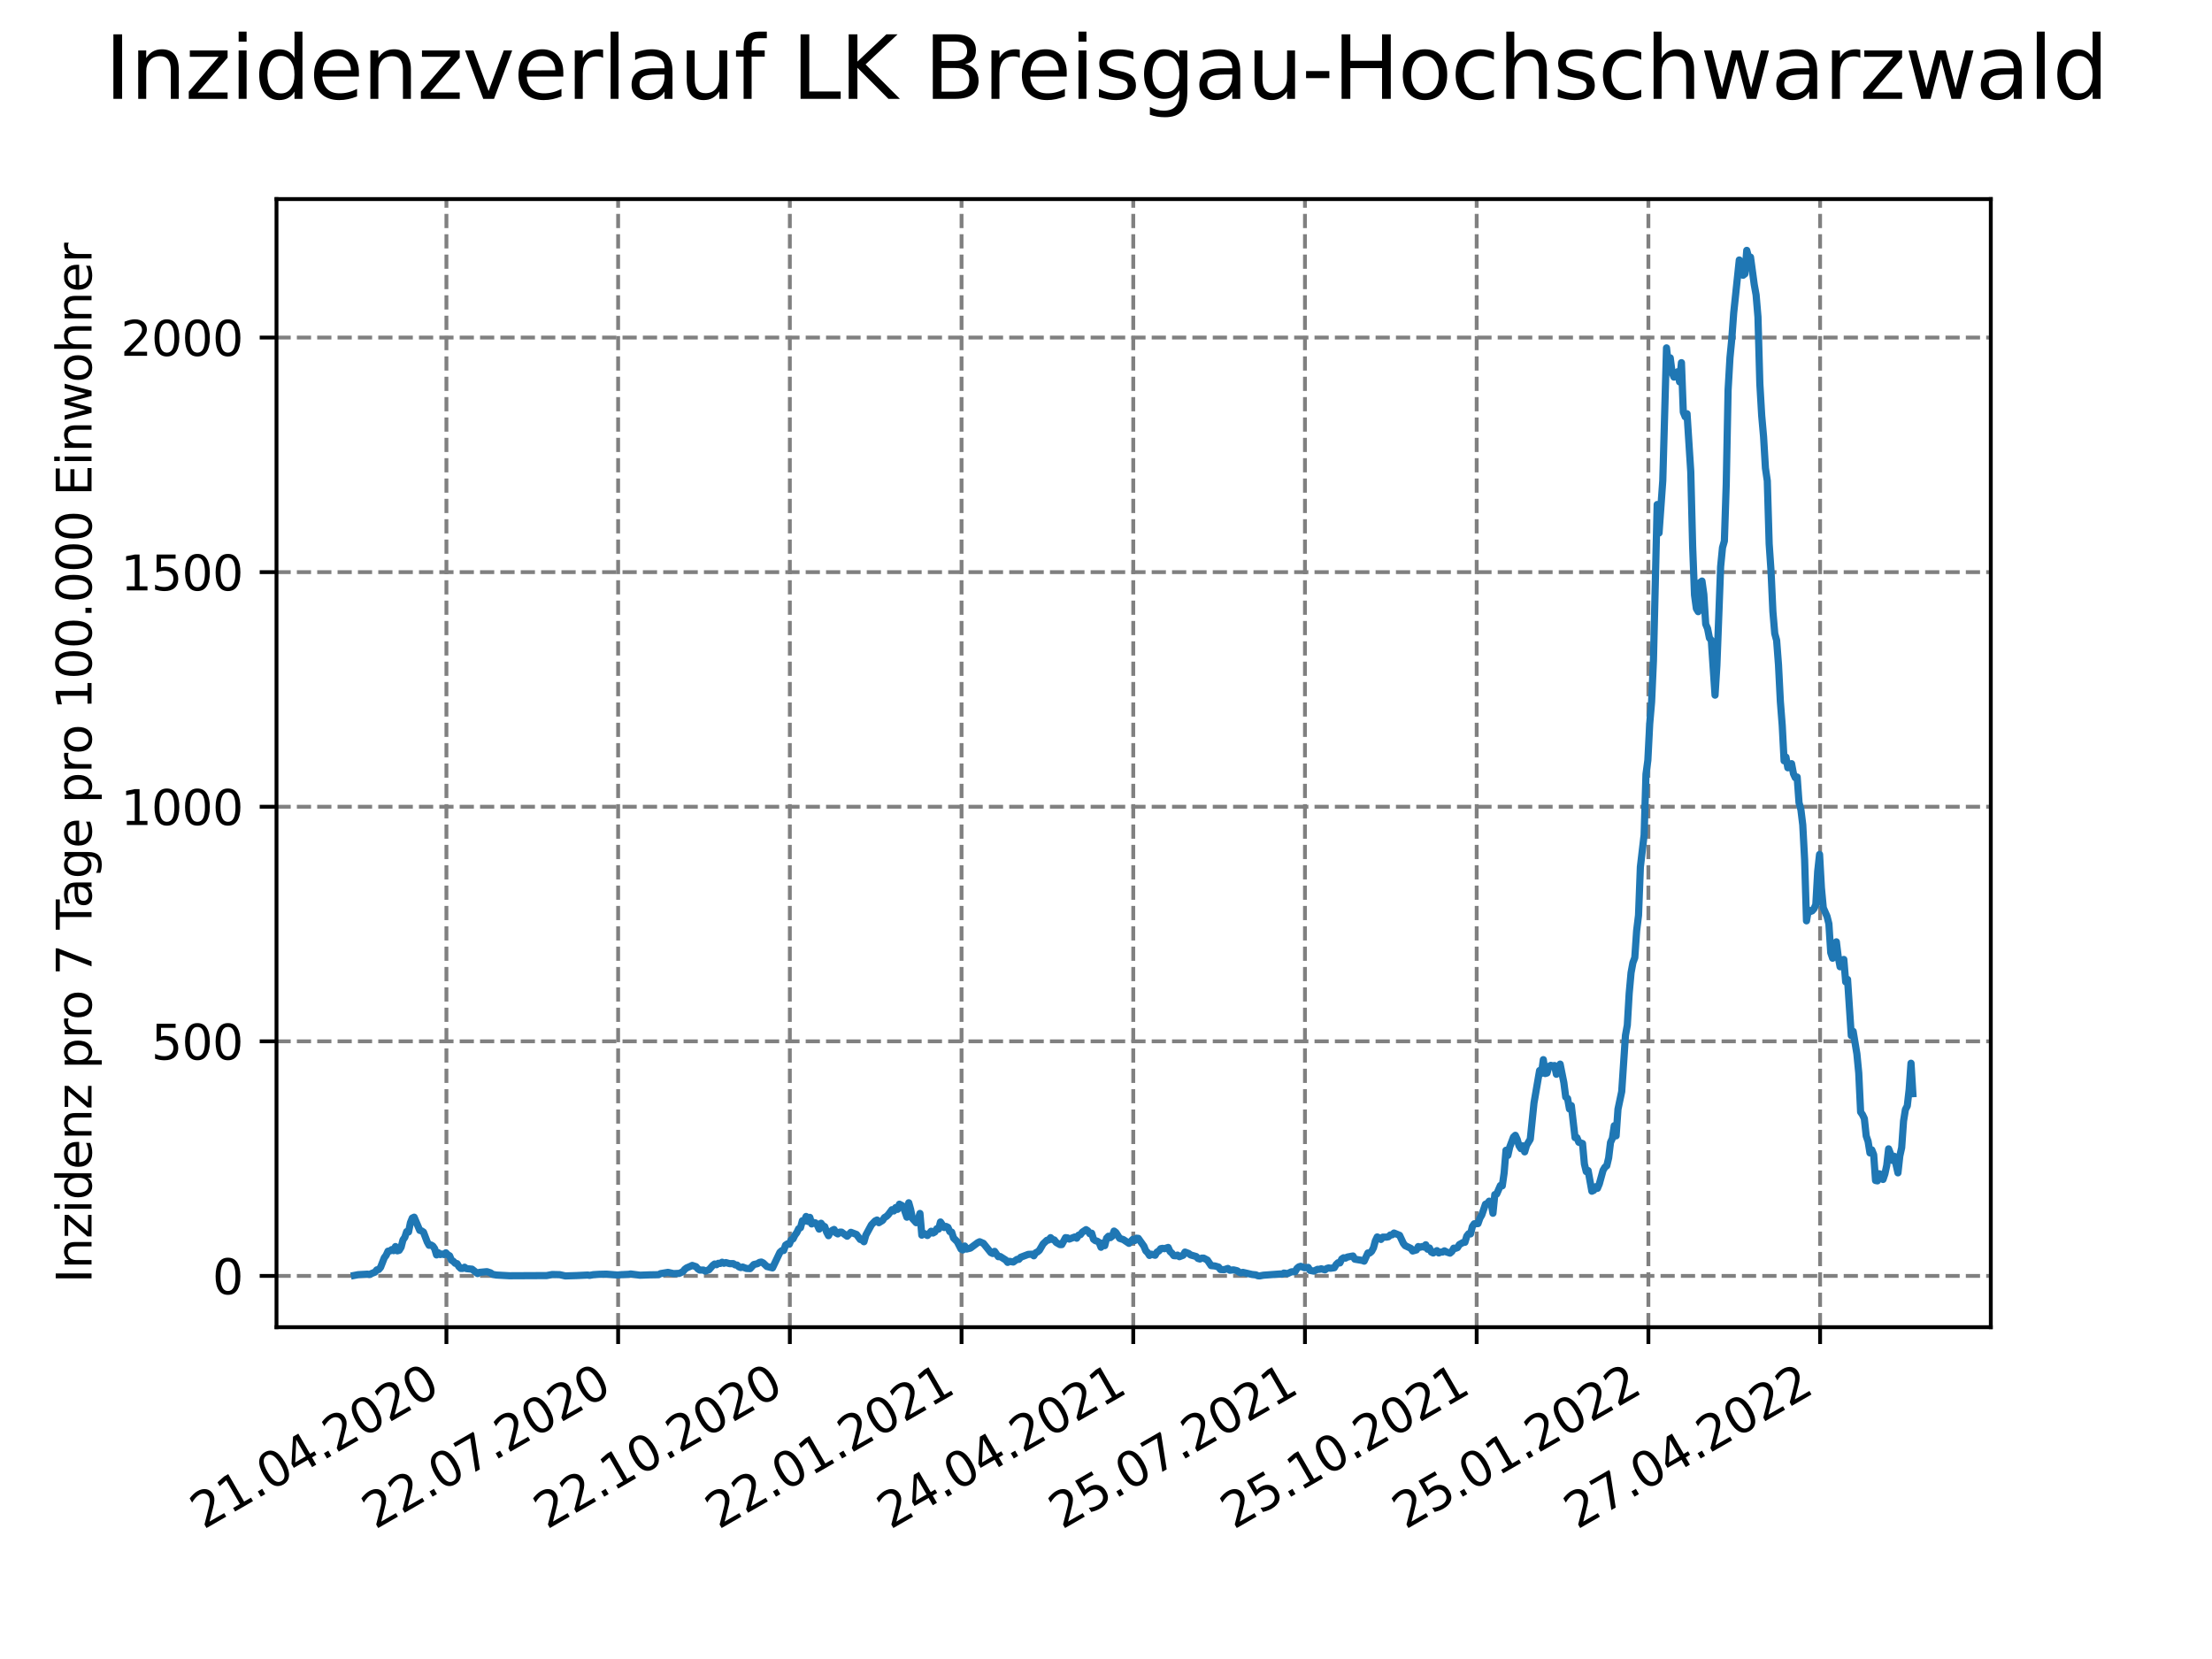 <?xml version="1.0" encoding="utf-8" standalone="no"?>
<!DOCTYPE svg PUBLIC "-//W3C//DTD SVG 1.1//EN"
  "http://www.w3.org/Graphics/SVG/1.1/DTD/svg11.dtd">
<svg xmlns:xlink="http://www.w3.org/1999/xlink" width="460.8pt" height="345.6pt" viewBox="0 0 460.8 345.6" xmlns="http://www.w3.org/2000/svg" version="1.1">
 <defs>
  <style type="text/css">*{stroke-linejoin: round; stroke-linecap: butt}</style>
 </defs>
 <g id="figure_1">
  <g id="patch_1">
   <path d="M 0 345.6 
L 460.8 345.6 
L 460.8 0 
L 0 0 
z
" style="fill: #ffffff"/>
  </g>
  <g id="axes_1">
   <g id="patch_2">
    <path d="M 57.6 276.48 
L 414.72 276.48 
L 414.72 41.472 
L 57.6 41.472 
z
" style="fill: #ffffff"/>
   </g>
   <g id="matplotlib.axis_1">
    <g id="xtick_1">
     <g id="line2d_1">
      <path d="M 92.998 276.48 
L 92.998 41.472 
" clip-path="url(#p665d1bb619)" style="fill: none; stroke-dasharray: 2.96,1.28; stroke-dashoffset: 0; stroke: #808080; stroke-width: 0.8"/>
     </g>
     <g id="line2d_2">
      <defs>
       <path id="m570acc745f" d="M 0 0 
L 0 3.5 
" style="stroke: #000000; stroke-width: 0.8"/>
      </defs>
      <g>
       <use xlink:href="#m570acc745f" x="92.998" y="276.48" style="stroke: #000000; stroke-width: 0.8"/>
      </g>
     </g>
     <g id="text_1">
      <!-- 21.04.2020 -->
      <g transform="translate(42.373 318.689)rotate(-30)scale(0.1 -0.1)">
       <defs>
        <path id="DejaVuSans-32" d="M 1228 531 
L 3431 531 
L 3431 0 
L 469 0 
L 469 531 
Q 828 903 1448 1529 
Q 2069 2156 2228 2338 
Q 2531 2678 2651 2914 
Q 2772 3150 2772 3378 
Q 2772 3750 2511 3984 
Q 2250 4219 1831 4219 
Q 1534 4219 1204 4116 
Q 875 4013 500 3803 
L 500 4441 
Q 881 4594 1212 4672 
Q 1544 4750 1819 4750 
Q 2544 4750 2975 4387 
Q 3406 4025 3406 3419 
Q 3406 3131 3298 2873 
Q 3191 2616 2906 2266 
Q 2828 2175 2409 1742 
Q 1991 1309 1228 531 
z
" transform="scale(0.016)"/>
        <path id="DejaVuSans-31" d="M 794 531 
L 1825 531 
L 1825 4091 
L 703 3866 
L 703 4441 
L 1819 4666 
L 2450 4666 
L 2450 531 
L 3481 531 
L 3481 0 
L 794 0 
L 794 531 
z
" transform="scale(0.016)"/>
        <path id="DejaVuSans-2e" d="M 684 794 
L 1344 794 
L 1344 0 
L 684 0 
L 684 794 
z
" transform="scale(0.016)"/>
        <path id="DejaVuSans-30" d="M 2034 4250 
Q 1547 4250 1301 3770 
Q 1056 3291 1056 2328 
Q 1056 1369 1301 889 
Q 1547 409 2034 409 
Q 2525 409 2770 889 
Q 3016 1369 3016 2328 
Q 3016 3291 2770 3770 
Q 2525 4250 2034 4250 
z
M 2034 4750 
Q 2819 4750 3233 4129 
Q 3647 3509 3647 2328 
Q 3647 1150 3233 529 
Q 2819 -91 2034 -91 
Q 1250 -91 836 529 
Q 422 1150 422 2328 
Q 422 3509 836 4129 
Q 1250 4750 2034 4750 
z
" transform="scale(0.016)"/>
        <path id="DejaVuSans-34" d="M 2419 4116 
L 825 1625 
L 2419 1625 
L 2419 4116 
z
M 2253 4666 
L 3047 4666 
L 3047 1625 
L 3713 1625 
L 3713 1100 
L 3047 1100 
L 3047 0 
L 2419 0 
L 2419 1100 
L 313 1100 
L 313 1709 
L 2253 4666 
z
" transform="scale(0.016)"/>
       </defs>
       <use xlink:href="#DejaVuSans-32"/>
       <use xlink:href="#DejaVuSans-31" x="63.623"/>
       <use xlink:href="#DejaVuSans-2e" x="127.246"/>
       <use xlink:href="#DejaVuSans-30" x="159.033"/>
       <use xlink:href="#DejaVuSans-34" x="222.656"/>
       <use xlink:href="#DejaVuSans-2e" x="286.279"/>
       <use xlink:href="#DejaVuSans-32" x="318.066"/>
       <use xlink:href="#DejaVuSans-30" x="381.689"/>
       <use xlink:href="#DejaVuSans-32" x="445.312"/>
       <use xlink:href="#DejaVuSans-30" x="508.936"/>
      </g>
     </g>
    </g>
    <g id="xtick_2">
     <g id="line2d_3">
      <path d="M 128.768 276.48 
L 128.768 41.472 
" clip-path="url(#p665d1bb619)" style="fill: none; stroke-dasharray: 2.96,1.28; stroke-dashoffset: 0; stroke: #808080; stroke-width: 0.8"/>
     </g>
     <g id="line2d_4">
      <g>
       <use xlink:href="#m570acc745f" x="128.768" y="276.48" style="stroke: #000000; stroke-width: 0.8"/>
      </g>
     </g>
     <g id="text_2">
      <!-- 22.07.2020 -->
      <g transform="translate(78.143 318.689)rotate(-30)scale(0.1 -0.1)">
       <defs>
        <path id="DejaVuSans-37" d="M 525 4666 
L 3525 4666 
L 3525 4397 
L 1831 0 
L 1172 0 
L 2766 4134 
L 525 4134 
L 525 4666 
z
" transform="scale(0.016)"/>
       </defs>
       <use xlink:href="#DejaVuSans-32"/>
       <use xlink:href="#DejaVuSans-32" x="63.623"/>
       <use xlink:href="#DejaVuSans-2e" x="127.246"/>
       <use xlink:href="#DejaVuSans-30" x="159.033"/>
       <use xlink:href="#DejaVuSans-37" x="222.656"/>
       <use xlink:href="#DejaVuSans-2e" x="286.279"/>
       <use xlink:href="#DejaVuSans-32" x="318.066"/>
       <use xlink:href="#DejaVuSans-30" x="381.689"/>
       <use xlink:href="#DejaVuSans-32" x="445.312"/>
       <use xlink:href="#DejaVuSans-30" x="508.936"/>
      </g>
     </g>
    </g>
    <g id="xtick_3">
     <g id="line2d_5">
      <path d="M 164.538 276.48 
L 164.538 41.472 
" clip-path="url(#p665d1bb619)" style="fill: none; stroke-dasharray: 2.96,1.28; stroke-dashoffset: 0; stroke: #808080; stroke-width: 0.8"/>
     </g>
     <g id="line2d_6">
      <g>
       <use xlink:href="#m570acc745f" x="164.538" y="276.48" style="stroke: #000000; stroke-width: 0.8"/>
      </g>
     </g>
     <g id="text_3">
      <!-- 22.10.2020 -->
      <g transform="translate(113.913 318.689)rotate(-30)scale(0.1 -0.1)">
       <use xlink:href="#DejaVuSans-32"/>
       <use xlink:href="#DejaVuSans-32" x="63.623"/>
       <use xlink:href="#DejaVuSans-2e" x="127.246"/>
       <use xlink:href="#DejaVuSans-31" x="159.033"/>
       <use xlink:href="#DejaVuSans-30" x="222.656"/>
       <use xlink:href="#DejaVuSans-2e" x="286.279"/>
       <use xlink:href="#DejaVuSans-32" x="318.066"/>
       <use xlink:href="#DejaVuSans-30" x="381.689"/>
       <use xlink:href="#DejaVuSans-32" x="445.312"/>
       <use xlink:href="#DejaVuSans-30" x="508.936"/>
      </g>
     </g>
    </g>
    <g id="xtick_4">
     <g id="line2d_7">
      <path d="M 200.309 276.48 
L 200.309 41.472 
" clip-path="url(#p665d1bb619)" style="fill: none; stroke-dasharray: 2.96,1.28; stroke-dashoffset: 0; stroke: #808080; stroke-width: 0.8"/>
     </g>
     <g id="line2d_8">
      <g>
       <use xlink:href="#m570acc745f" x="200.309" y="276.48" style="stroke: #000000; stroke-width: 0.8"/>
      </g>
     </g>
     <g id="text_4">
      <!-- 22.01.2021 -->
      <g transform="translate(149.683 318.689)rotate(-30)scale(0.1 -0.1)">
       <use xlink:href="#DejaVuSans-32"/>
       <use xlink:href="#DejaVuSans-32" x="63.623"/>
       <use xlink:href="#DejaVuSans-2e" x="127.246"/>
       <use xlink:href="#DejaVuSans-30" x="159.033"/>
       <use xlink:href="#DejaVuSans-31" x="222.656"/>
       <use xlink:href="#DejaVuSans-2e" x="286.279"/>
       <use xlink:href="#DejaVuSans-32" x="318.066"/>
       <use xlink:href="#DejaVuSans-30" x="381.689"/>
       <use xlink:href="#DejaVuSans-32" x="445.312"/>
       <use xlink:href="#DejaVuSans-31" x="508.936"/>
      </g>
     </g>
    </g>
    <g id="xtick_5">
     <g id="line2d_9">
      <path d="M 236.079 276.48 
L 236.079 41.472 
" clip-path="url(#p665d1bb619)" style="fill: none; stroke-dasharray: 2.96,1.28; stroke-dashoffset: 0; stroke: #808080; stroke-width: 0.8"/>
     </g>
     <g id="line2d_10">
      <g>
       <use xlink:href="#m570acc745f" x="236.079" y="276.48" style="stroke: #000000; stroke-width: 0.8"/>
      </g>
     </g>
     <g id="text_5">
      <!-- 24.04.2021 -->
      <g transform="translate(185.454 318.689)rotate(-30)scale(0.1 -0.1)">
       <use xlink:href="#DejaVuSans-32"/>
       <use xlink:href="#DejaVuSans-34" x="63.623"/>
       <use xlink:href="#DejaVuSans-2e" x="127.246"/>
       <use xlink:href="#DejaVuSans-30" x="159.033"/>
       <use xlink:href="#DejaVuSans-34" x="222.656"/>
       <use xlink:href="#DejaVuSans-2e" x="286.279"/>
       <use xlink:href="#DejaVuSans-32" x="318.066"/>
       <use xlink:href="#DejaVuSans-30" x="381.689"/>
       <use xlink:href="#DejaVuSans-32" x="445.312"/>
       <use xlink:href="#DejaVuSans-31" x="508.936"/>
      </g>
     </g>
    </g>
    <g id="xtick_6">
     <g id="line2d_11">
      <path d="M 271.849 276.48 
L 271.849 41.472 
" clip-path="url(#p665d1bb619)" style="fill: none; stroke-dasharray: 2.96,1.28; stroke-dashoffset: 0; stroke: #808080; stroke-width: 0.8"/>
     </g>
     <g id="line2d_12">
      <g>
       <use xlink:href="#m570acc745f" x="271.849" y="276.48" style="stroke: #000000; stroke-width: 0.8"/>
      </g>
     </g>
     <g id="text_6">
      <!-- 25.07.2021 -->
      <g transform="translate(221.224 318.689)rotate(-30)scale(0.1 -0.1)">
       <defs>
        <path id="DejaVuSans-35" d="M 691 4666 
L 3169 4666 
L 3169 4134 
L 1269 4134 
L 1269 2991 
Q 1406 3038 1543 3061 
Q 1681 3084 1819 3084 
Q 2600 3084 3056 2656 
Q 3513 2228 3513 1497 
Q 3513 744 3044 326 
Q 2575 -91 1722 -91 
Q 1428 -91 1123 -41 
Q 819 9 494 109 
L 494 744 
Q 775 591 1075 516 
Q 1375 441 1709 441 
Q 2250 441 2565 725 
Q 2881 1009 2881 1497 
Q 2881 1984 2565 2268 
Q 2250 2553 1709 2553 
Q 1456 2553 1204 2497 
Q 953 2441 691 2322 
L 691 4666 
z
" transform="scale(0.016)"/>
       </defs>
       <use xlink:href="#DejaVuSans-32"/>
       <use xlink:href="#DejaVuSans-35" x="63.623"/>
       <use xlink:href="#DejaVuSans-2e" x="127.246"/>
       <use xlink:href="#DejaVuSans-30" x="159.033"/>
       <use xlink:href="#DejaVuSans-37" x="222.656"/>
       <use xlink:href="#DejaVuSans-2e" x="286.279"/>
       <use xlink:href="#DejaVuSans-32" x="318.066"/>
       <use xlink:href="#DejaVuSans-30" x="381.689"/>
       <use xlink:href="#DejaVuSans-32" x="445.312"/>
       <use xlink:href="#DejaVuSans-31" x="508.936"/>
      </g>
     </g>
    </g>
    <g id="xtick_7">
     <g id="line2d_13">
      <path d="M 307.62 276.48 
L 307.62 41.472 
" clip-path="url(#p665d1bb619)" style="fill: none; stroke-dasharray: 2.96,1.28; stroke-dashoffset: 0; stroke: #808080; stroke-width: 0.8"/>
     </g>
     <g id="line2d_14">
      <g>
       <use xlink:href="#m570acc745f" x="307.62" y="276.48" style="stroke: #000000; stroke-width: 0.8"/>
      </g>
     </g>
     <g id="text_7">
      <!-- 25.10.2021 -->
      <g transform="translate(256.994 318.689)rotate(-30)scale(0.1 -0.1)">
       <use xlink:href="#DejaVuSans-32"/>
       <use xlink:href="#DejaVuSans-35" x="63.623"/>
       <use xlink:href="#DejaVuSans-2e" x="127.246"/>
       <use xlink:href="#DejaVuSans-31" x="159.033"/>
       <use xlink:href="#DejaVuSans-30" x="222.656"/>
       <use xlink:href="#DejaVuSans-2e" x="286.279"/>
       <use xlink:href="#DejaVuSans-32" x="318.066"/>
       <use xlink:href="#DejaVuSans-30" x="381.689"/>
       <use xlink:href="#DejaVuSans-32" x="445.312"/>
       <use xlink:href="#DejaVuSans-31" x="508.936"/>
      </g>
     </g>
    </g>
    <g id="xtick_8">
     <g id="line2d_15">
      <path d="M 343.39 276.48 
L 343.39 41.472 
" clip-path="url(#p665d1bb619)" style="fill: none; stroke-dasharray: 2.96,1.28; stroke-dashoffset: 0; stroke: #808080; stroke-width: 0.8"/>
     </g>
     <g id="line2d_16">
      <g>
       <use xlink:href="#m570acc745f" x="343.39" y="276.48" style="stroke: #000000; stroke-width: 0.8"/>
      </g>
     </g>
     <g id="text_8">
      <!-- 25.01.2022 -->
      <g transform="translate(292.765 318.689)rotate(-30)scale(0.1 -0.1)">
       <use xlink:href="#DejaVuSans-32"/>
       <use xlink:href="#DejaVuSans-35" x="63.623"/>
       <use xlink:href="#DejaVuSans-2e" x="127.246"/>
       <use xlink:href="#DejaVuSans-30" x="159.033"/>
       <use xlink:href="#DejaVuSans-31" x="222.656"/>
       <use xlink:href="#DejaVuSans-2e" x="286.279"/>
       <use xlink:href="#DejaVuSans-32" x="318.066"/>
       <use xlink:href="#DejaVuSans-30" x="381.689"/>
       <use xlink:href="#DejaVuSans-32" x="445.312"/>
       <use xlink:href="#DejaVuSans-32" x="508.936"/>
      </g>
     </g>
    </g>
    <g id="xtick_9">
     <g id="line2d_17">
      <path d="M 379.16 276.48 
L 379.16 41.472 
" clip-path="url(#p665d1bb619)" style="fill: none; stroke-dasharray: 2.96,1.28; stroke-dashoffset: 0; stroke: #808080; stroke-width: 0.8"/>
     </g>
     <g id="line2d_18">
      <g>
       <use xlink:href="#m570acc745f" x="379.16" y="276.48" style="stroke: #000000; stroke-width: 0.8"/>
      </g>
     </g>
     <g id="text_9">
      <!-- 27.04.2022 -->
      <g transform="translate(328.535 318.689)rotate(-30)scale(0.1 -0.1)">
       <use xlink:href="#DejaVuSans-32"/>
       <use xlink:href="#DejaVuSans-37" x="63.623"/>
       <use xlink:href="#DejaVuSans-2e" x="127.246"/>
       <use xlink:href="#DejaVuSans-30" x="159.033"/>
       <use xlink:href="#DejaVuSans-34" x="222.656"/>
       <use xlink:href="#DejaVuSans-2e" x="286.279"/>
       <use xlink:href="#DejaVuSans-32" x="318.066"/>
       <use xlink:href="#DejaVuSans-30" x="381.689"/>
       <use xlink:href="#DejaVuSans-32" x="445.312"/>
       <use xlink:href="#DejaVuSans-32" x="508.936"/>
      </g>
     </g>
    </g>
   </g>
   <g id="matplotlib.axis_2">
    <g id="ytick_1">
     <g id="line2d_19">
      <path d="M 57.6 265.798 
L 414.72 265.798 
" clip-path="url(#p665d1bb619)" style="fill: none; stroke-dasharray: 2.96,1.28; stroke-dashoffset: 0; stroke: #808080; stroke-width: 0.8"/>
     </g>
     <g id="line2d_20">
      <defs>
       <path id="m74eaed5365" d="M 0 0 
L -3.5 0 
" style="stroke: #000000; stroke-width: 0.8"/>
      </defs>
      <g>
       <use xlink:href="#m74eaed5365" x="57.6" y="265.798" style="stroke: #000000; stroke-width: 0.8"/>
      </g>
     </g>
     <g id="text_10">
      <!-- 0 -->
      <g transform="translate(44.237 269.597)scale(0.1 -0.1)">
       <use xlink:href="#DejaVuSans-30"/>
      </g>
     </g>
    </g>
    <g id="ytick_2">
     <g id="line2d_21">
      <path d="M 57.6 216.929 
L 414.72 216.929 
" clip-path="url(#p665d1bb619)" style="fill: none; stroke-dasharray: 2.96,1.28; stroke-dashoffset: 0; stroke: #808080; stroke-width: 0.8"/>
     </g>
     <g id="line2d_22">
      <g>
       <use xlink:href="#m74eaed5365" x="57.6" y="216.929" style="stroke: #000000; stroke-width: 0.8"/>
      </g>
     </g>
     <g id="text_11">
      <!-- 500 -->
      <g transform="translate(31.512 220.728)scale(0.1 -0.1)">
       <use xlink:href="#DejaVuSans-35"/>
       <use xlink:href="#DejaVuSans-30" x="63.623"/>
       <use xlink:href="#DejaVuSans-30" x="127.246"/>
      </g>
     </g>
    </g>
    <g id="ytick_3">
     <g id="line2d_23">
      <path d="M 57.6 168.06 
L 414.72 168.06 
" clip-path="url(#p665d1bb619)" style="fill: none; stroke-dasharray: 2.96,1.28; stroke-dashoffset: 0; stroke: #808080; stroke-width: 0.8"/>
     </g>
     <g id="line2d_24">
      <g>
       <use xlink:href="#m74eaed5365" x="57.6" y="168.06" style="stroke: #000000; stroke-width: 0.8"/>
      </g>
     </g>
     <g id="text_12">
      <!-- 1000 -->
      <g transform="translate(25.15 171.859)scale(0.1 -0.1)">
       <use xlink:href="#DejaVuSans-31"/>
       <use xlink:href="#DejaVuSans-30" x="63.623"/>
       <use xlink:href="#DejaVuSans-30" x="127.246"/>
       <use xlink:href="#DejaVuSans-30" x="190.869"/>
      </g>
     </g>
    </g>
    <g id="ytick_4">
     <g id="line2d_25">
      <path d="M 57.6 119.191 
L 414.72 119.191 
" clip-path="url(#p665d1bb619)" style="fill: none; stroke-dasharray: 2.96,1.28; stroke-dashoffset: 0; stroke: #808080; stroke-width: 0.8"/>
     </g>
     <g id="line2d_26">
      <g>
       <use xlink:href="#m74eaed5365" x="57.6" y="119.191" style="stroke: #000000; stroke-width: 0.8"/>
      </g>
     </g>
     <g id="text_13">
      <!-- 1500 -->
      <g transform="translate(25.15 122.99)scale(0.1 -0.1)">
       <use xlink:href="#DejaVuSans-31"/>
       <use xlink:href="#DejaVuSans-35" x="63.623"/>
       <use xlink:href="#DejaVuSans-30" x="127.246"/>
       <use xlink:href="#DejaVuSans-30" x="190.869"/>
      </g>
     </g>
    </g>
    <g id="ytick_5">
     <g id="line2d_27">
      <path d="M 57.6 70.322 
L 414.72 70.322 
" clip-path="url(#p665d1bb619)" style="fill: none; stroke-dasharray: 2.96,1.28; stroke-dashoffset: 0; stroke: #808080; stroke-width: 0.8"/>
     </g>
     <g id="line2d_28">
      <g>
       <use xlink:href="#m74eaed5365" x="57.6" y="70.322" style="stroke: #000000; stroke-width: 0.8"/>
      </g>
     </g>
     <g id="text_14">
      <!-- 2000 -->
      <g transform="translate(25.15 74.121)scale(0.1 -0.1)">
       <use xlink:href="#DejaVuSans-32"/>
       <use xlink:href="#DejaVuSans-30" x="63.623"/>
       <use xlink:href="#DejaVuSans-30" x="127.246"/>
       <use xlink:href="#DejaVuSans-30" x="190.869"/>
      </g>
     </g>
    </g>
    <g id="text_15">
     <!-- Inzidenz pro 7 Tage pro 100.000 Einwohner -->
     <g transform="translate(19.07 267.301)rotate(-90)scale(0.1 -0.1)">
      <defs>
       <path id="DejaVuSans-49" d="M 628 4666 
L 1259 4666 
L 1259 0 
L 628 0 
L 628 4666 
z
" transform="scale(0.016)"/>
       <path id="DejaVuSans-6e" d="M 3513 2113 
L 3513 0 
L 2938 0 
L 2938 2094 
Q 2938 2591 2744 2837 
Q 2550 3084 2163 3084 
Q 1697 3084 1428 2787 
Q 1159 2491 1159 1978 
L 1159 0 
L 581 0 
L 581 3500 
L 1159 3500 
L 1159 2956 
Q 1366 3272 1645 3428 
Q 1925 3584 2291 3584 
Q 2894 3584 3203 3211 
Q 3513 2838 3513 2113 
z
" transform="scale(0.016)"/>
       <path id="DejaVuSans-7a" d="M 353 3500 
L 3084 3500 
L 3084 2975 
L 922 459 
L 3084 459 
L 3084 0 
L 275 0 
L 275 525 
L 2438 3041 
L 353 3041 
L 353 3500 
z
" transform="scale(0.016)"/>
       <path id="DejaVuSans-69" d="M 603 3500 
L 1178 3500 
L 1178 0 
L 603 0 
L 603 3500 
z
M 603 4863 
L 1178 4863 
L 1178 4134 
L 603 4134 
L 603 4863 
z
" transform="scale(0.016)"/>
       <path id="DejaVuSans-64" d="M 2906 2969 
L 2906 4863 
L 3481 4863 
L 3481 0 
L 2906 0 
L 2906 525 
Q 2725 213 2448 61 
Q 2172 -91 1784 -91 
Q 1150 -91 751 415 
Q 353 922 353 1747 
Q 353 2572 751 3078 
Q 1150 3584 1784 3584 
Q 2172 3584 2448 3432 
Q 2725 3281 2906 2969 
z
M 947 1747 
Q 947 1113 1208 752 
Q 1469 391 1925 391 
Q 2381 391 2643 752 
Q 2906 1113 2906 1747 
Q 2906 2381 2643 2742 
Q 2381 3103 1925 3103 
Q 1469 3103 1208 2742 
Q 947 2381 947 1747 
z
" transform="scale(0.016)"/>
       <path id="DejaVuSans-65" d="M 3597 1894 
L 3597 1613 
L 953 1613 
Q 991 1019 1311 708 
Q 1631 397 2203 397 
Q 2534 397 2845 478 
Q 3156 559 3463 722 
L 3463 178 
Q 3153 47 2828 -22 
Q 2503 -91 2169 -91 
Q 1331 -91 842 396 
Q 353 884 353 1716 
Q 353 2575 817 3079 
Q 1281 3584 2069 3584 
Q 2775 3584 3186 3129 
Q 3597 2675 3597 1894 
z
M 3022 2063 
Q 3016 2534 2758 2815 
Q 2500 3097 2075 3097 
Q 1594 3097 1305 2825 
Q 1016 2553 972 2059 
L 3022 2063 
z
" transform="scale(0.016)"/>
       <path id="DejaVuSans-20" transform="scale(0.016)"/>
       <path id="DejaVuSans-70" d="M 1159 525 
L 1159 -1331 
L 581 -1331 
L 581 3500 
L 1159 3500 
L 1159 2969 
Q 1341 3281 1617 3432 
Q 1894 3584 2278 3584 
Q 2916 3584 3314 3078 
Q 3713 2572 3713 1747 
Q 3713 922 3314 415 
Q 2916 -91 2278 -91 
Q 1894 -91 1617 61 
Q 1341 213 1159 525 
z
M 3116 1747 
Q 3116 2381 2855 2742 
Q 2594 3103 2138 3103 
Q 1681 3103 1420 2742 
Q 1159 2381 1159 1747 
Q 1159 1113 1420 752 
Q 1681 391 2138 391 
Q 2594 391 2855 752 
Q 3116 1113 3116 1747 
z
" transform="scale(0.016)"/>
       <path id="DejaVuSans-72" d="M 2631 2963 
Q 2534 3019 2420 3045 
Q 2306 3072 2169 3072 
Q 1681 3072 1420 2755 
Q 1159 2438 1159 1844 
L 1159 0 
L 581 0 
L 581 3500 
L 1159 3500 
L 1159 2956 
Q 1341 3275 1631 3429 
Q 1922 3584 2338 3584 
Q 2397 3584 2469 3576 
Q 2541 3569 2628 3553 
L 2631 2963 
z
" transform="scale(0.016)"/>
       <path id="DejaVuSans-6f" d="M 1959 3097 
Q 1497 3097 1228 2736 
Q 959 2375 959 1747 
Q 959 1119 1226 758 
Q 1494 397 1959 397 
Q 2419 397 2687 759 
Q 2956 1122 2956 1747 
Q 2956 2369 2687 2733 
Q 2419 3097 1959 3097 
z
M 1959 3584 
Q 2709 3584 3137 3096 
Q 3566 2609 3566 1747 
Q 3566 888 3137 398 
Q 2709 -91 1959 -91 
Q 1206 -91 779 398 
Q 353 888 353 1747 
Q 353 2609 779 3096 
Q 1206 3584 1959 3584 
z
" transform="scale(0.016)"/>
       <path id="DejaVuSans-54" d="M -19 4666 
L 3928 4666 
L 3928 4134 
L 2272 4134 
L 2272 0 
L 1638 0 
L 1638 4134 
L -19 4134 
L -19 4666 
z
" transform="scale(0.016)"/>
       <path id="DejaVuSans-61" d="M 2194 1759 
Q 1497 1759 1228 1600 
Q 959 1441 959 1056 
Q 959 750 1161 570 
Q 1363 391 1709 391 
Q 2188 391 2477 730 
Q 2766 1069 2766 1631 
L 2766 1759 
L 2194 1759 
z
M 3341 1997 
L 3341 0 
L 2766 0 
L 2766 531 
Q 2569 213 2275 61 
Q 1981 -91 1556 -91 
Q 1019 -91 701 211 
Q 384 513 384 1019 
Q 384 1609 779 1909 
Q 1175 2209 1959 2209 
L 2766 2209 
L 2766 2266 
Q 2766 2663 2505 2880 
Q 2244 3097 1772 3097 
Q 1472 3097 1187 3025 
Q 903 2953 641 2809 
L 641 3341 
Q 956 3463 1253 3523 
Q 1550 3584 1831 3584 
Q 2591 3584 2966 3190 
Q 3341 2797 3341 1997 
z
" transform="scale(0.016)"/>
       <path id="DejaVuSans-67" d="M 2906 1791 
Q 2906 2416 2648 2759 
Q 2391 3103 1925 3103 
Q 1463 3103 1205 2759 
Q 947 2416 947 1791 
Q 947 1169 1205 825 
Q 1463 481 1925 481 
Q 2391 481 2648 825 
Q 2906 1169 2906 1791 
z
M 3481 434 
Q 3481 -459 3084 -895 
Q 2688 -1331 1869 -1331 
Q 1566 -1331 1297 -1286 
Q 1028 -1241 775 -1147 
L 775 -588 
Q 1028 -725 1275 -790 
Q 1522 -856 1778 -856 
Q 2344 -856 2625 -561 
Q 2906 -266 2906 331 
L 2906 616 
Q 2728 306 2450 153 
Q 2172 0 1784 0 
Q 1141 0 747 490 
Q 353 981 353 1791 
Q 353 2603 747 3093 
Q 1141 3584 1784 3584 
Q 2172 3584 2450 3431 
Q 2728 3278 2906 2969 
L 2906 3500 
L 3481 3500 
L 3481 434 
z
" transform="scale(0.016)"/>
       <path id="DejaVuSans-45" d="M 628 4666 
L 3578 4666 
L 3578 4134 
L 1259 4134 
L 1259 2753 
L 3481 2753 
L 3481 2222 
L 1259 2222 
L 1259 531 
L 3634 531 
L 3634 0 
L 628 0 
L 628 4666 
z
" transform="scale(0.016)"/>
       <path id="DejaVuSans-77" d="M 269 3500 
L 844 3500 
L 1563 769 
L 2278 3500 
L 2956 3500 
L 3675 769 
L 4391 3500 
L 4966 3500 
L 4050 0 
L 3372 0 
L 2619 2869 
L 1863 0 
L 1184 0 
L 269 3500 
z
" transform="scale(0.016)"/>
       <path id="DejaVuSans-68" d="M 3513 2113 
L 3513 0 
L 2938 0 
L 2938 2094 
Q 2938 2591 2744 2837 
Q 2550 3084 2163 3084 
Q 1697 3084 1428 2787 
Q 1159 2491 1159 1978 
L 1159 0 
L 581 0 
L 581 4863 
L 1159 4863 
L 1159 2956 
Q 1366 3272 1645 3428 
Q 1925 3584 2291 3584 
Q 2894 3584 3203 3211 
Q 3513 2838 3513 2113 
z
" transform="scale(0.016)"/>
      </defs>
      <use xlink:href="#DejaVuSans-49"/>
      <use xlink:href="#DejaVuSans-6e" x="29.492"/>
      <use xlink:href="#DejaVuSans-7a" x="92.871"/>
      <use xlink:href="#DejaVuSans-69" x="145.361"/>
      <use xlink:href="#DejaVuSans-64" x="173.145"/>
      <use xlink:href="#DejaVuSans-65" x="236.621"/>
      <use xlink:href="#DejaVuSans-6e" x="298.145"/>
      <use xlink:href="#DejaVuSans-7a" x="361.523"/>
      <use xlink:href="#DejaVuSans-20" x="414.014"/>
      <use xlink:href="#DejaVuSans-70" x="445.801"/>
      <use xlink:href="#DejaVuSans-72" x="509.277"/>
      <use xlink:href="#DejaVuSans-6f" x="548.141"/>
      <use xlink:href="#DejaVuSans-20" x="609.322"/>
      <use xlink:href="#DejaVuSans-37" x="641.109"/>
      <use xlink:href="#DejaVuSans-20" x="704.732"/>
      <use xlink:href="#DejaVuSans-54" x="736.52"/>
      <use xlink:href="#DejaVuSans-61" x="781.104"/>
      <use xlink:href="#DejaVuSans-67" x="842.383"/>
      <use xlink:href="#DejaVuSans-65" x="905.859"/>
      <use xlink:href="#DejaVuSans-20" x="967.383"/>
      <use xlink:href="#DejaVuSans-70" x="999.17"/>
      <use xlink:href="#DejaVuSans-72" x="1062.646"/>
      <use xlink:href="#DejaVuSans-6f" x="1101.51"/>
      <use xlink:href="#DejaVuSans-20" x="1162.691"/>
      <use xlink:href="#DejaVuSans-31" x="1194.479"/>
      <use xlink:href="#DejaVuSans-30" x="1258.102"/>
      <use xlink:href="#DejaVuSans-30" x="1321.725"/>
      <use xlink:href="#DejaVuSans-2e" x="1385.348"/>
      <use xlink:href="#DejaVuSans-30" x="1417.135"/>
      <use xlink:href="#DejaVuSans-30" x="1480.758"/>
      <use xlink:href="#DejaVuSans-30" x="1544.381"/>
      <use xlink:href="#DejaVuSans-20" x="1608.004"/>
      <use xlink:href="#DejaVuSans-45" x="1639.791"/>
      <use xlink:href="#DejaVuSans-69" x="1702.975"/>
      <use xlink:href="#DejaVuSans-6e" x="1730.758"/>
      <use xlink:href="#DejaVuSans-77" x="1794.137"/>
      <use xlink:href="#DejaVuSans-6f" x="1875.924"/>
      <use xlink:href="#DejaVuSans-68" x="1937.105"/>
      <use xlink:href="#DejaVuSans-6e" x="2000.484"/>
      <use xlink:href="#DejaVuSans-65" x="2063.863"/>
      <use xlink:href="#DejaVuSans-72" x="2125.387"/>
     </g>
    </g>
   </g>
   <g id="line2d_29">
    <path d="M 73.833 265.687 
L 74.61 265.538 
L 76.554 265.427 
L 76.943 265.501 
L 77.721 265.167 
L 78.11 265.019 
L 78.498 264.537 
L 78.887 264.463 
L 79.276 264.018 
L 80.054 262.016 
L 80.442 261.497 
L 80.831 260.644 
L 81.22 260.607 
L 81.609 260.31 
L 81.998 260.533 
L 82.386 259.68 
L 82.775 260.57 
L 83.164 260.459 
L 83.553 259.828 
L 83.942 258.308 
L 84.331 257.752 
L 84.719 256.565 
L 85.108 256.64 
L 85.497 254.711 
L 85.886 253.747 
L 86.275 253.562 
L 87.441 256.306 
L 87.83 256.417 
L 88.219 256.677 
L 88.996 258.716 
L 89.385 259.42 
L 89.774 259.346 
L 90.163 259.569 
L 90.551 260.125 
L 90.94 261.423 
L 91.329 260.978 
L 91.718 261.348 
L 92.107 261.237 
L 92.496 261.348 
L 92.884 260.978 
L 93.273 261.386 
L 93.662 261.608 
L 94.051 262.535 
L 94.44 262.757 
L 94.828 263.165 
L 95.217 263.239 
L 95.606 263.87 
L 95.995 264.241 
L 96.384 264.241 
L 96.772 263.981 
L 97.161 264.278 
L 98.328 264.389 
L 99.494 265.316 
L 99.883 265.056 
L 101.438 264.908 
L 102.216 265.167 
L 102.605 265.464 
L 103.382 265.612 
L 106.104 265.761 
L 113.88 265.724 
L 115.046 265.501 
L 116.602 265.538 
L 117.768 265.798 
L 120.101 265.724 
L 122.434 265.612 
L 122.823 265.687 
L 123.6 265.538 
L 124.767 265.464 
L 126.322 265.427 
L 128.655 265.612 
L 129.432 265.538 
L 130.987 265.464 
L 131.376 265.39 
L 133.32 265.65 
L 135.264 265.575 
L 137.208 265.538 
L 137.597 265.316 
L 139.152 265.056 
L 140.319 265.316 
L 141.096 265.279 
L 141.485 265.279 
L 142.263 264.908 
L 142.652 264.426 
L 143.041 264.129 
L 143.818 263.796 
L 144.207 263.61 
L 144.985 263.87 
L 145.373 264.315 
L 145.762 264.574 
L 146.54 264.574 
L 146.929 264.797 
L 147.706 264.5 
L 148.484 263.61 
L 148.873 263.314 
L 149.261 263.462 
L 149.65 263.165 
L 150.039 263.202 
L 150.428 262.943 
L 150.817 263.165 
L 151.205 263.017 
L 151.983 263.239 
L 152.761 263.239 
L 153.15 263.499 
L 153.538 263.536 
L 153.927 263.907 
L 154.316 264.055 
L 154.705 263.944 
L 155.482 264.241 
L 156.26 264.278 
L 157.038 263.425 
L 157.815 263.239 
L 158.204 262.98 
L 158.593 262.906 
L 158.982 263.091 
L 159.759 263.833 
L 160.926 264.129 
L 162.481 260.866 
L 162.87 260.533 
L 163.259 260.496 
L 163.647 259.383 
L 164.036 259.124 
L 164.425 259.198 
L 164.814 258.271 
L 165.203 258.086 
L 165.591 257.307 
L 165.98 256.788 
L 166.369 255.972 
L 166.758 255.75 
L 167.147 254.304 
L 167.535 254.415 
L 167.924 253.414 
L 168.313 254.452 
L 168.702 253.599 
L 169.091 254.971 
L 169.479 254.674 
L 169.868 254.749 
L 170.257 255.194 
L 170.646 256.046 
L 171.035 254.823 
L 171.423 255.342 
L 171.812 255.527 
L 172.201 256.677 
L 172.59 257.418 
L 172.979 256.677 
L 173.368 256.306 
L 173.756 256.12 
L 174.145 256.825 
L 174.534 257.047 
L 174.923 256.677 
L 175.312 256.677 
L 176.478 257.529 
L 177.256 256.714 
L 178.422 257.159 
L 179.2 258.197 
L 179.588 258.308 
L 179.977 258.679 
L 180.366 257.307 
L 181.532 255.156 
L 182.31 254.341 
L 182.699 254.155 
L 183.088 254.711 
L 183.865 254.229 
L 184.254 253.636 
L 184.643 253.414 
L 185.032 253.043 
L 185.809 252.005 
L 186.198 252.264 
L 186.587 251.56 
L 186.976 251.931 
L 187.365 250.855 
L 188.142 251.263 
L 188.92 253.562 
L 189.309 250.559 
L 189.697 251.931 
L 190.086 253.859 
L 190.864 254.711 
L 191.253 254.044 
L 191.642 252.783 
L 192.03 257.307 
L 192.419 256.899 
L 193.197 257.381 
L 193.974 256.491 
L 194.363 256.862 
L 194.752 256.64 
L 195.141 255.972 
L 195.53 256.046 
L 195.918 254.563 
L 196.696 255.713 
L 197.085 255.49 
L 197.474 255.676 
L 197.862 256.565 
L 198.251 256.677 
L 198.64 257.9 
L 199.418 258.679 
L 200.195 260.199 
L 200.584 260.384 
L 200.973 259.569 
L 201.362 260.199 
L 202.139 260.014 
L 203.695 258.864 
L 204.083 258.679 
L 204.861 259.013 
L 206.416 260.941 
L 206.805 261.126 
L 207.194 260.681 
L 207.971 261.793 
L 208.36 261.756 
L 209.527 262.498 
L 209.915 262.98 
L 210.304 262.757 
L 211.082 262.906 
L 211.86 262.35 
L 212.248 262.35 
L 212.637 261.905 
L 213.804 261.46 
L 214.192 261.311 
L 214.97 261.274 
L 215.359 261.608 
L 215.748 260.978 
L 216.136 260.792 
L 216.525 260.459 
L 217.303 259.124 
L 218.08 258.382 
L 218.469 258.308 
L 218.858 257.826 
L 219.247 258.197 
L 219.636 258.308 
L 220.024 258.827 
L 220.802 259.272 
L 221.191 259.272 
L 221.969 257.826 
L 222.357 257.863 
L 222.746 258.123 
L 223.913 257.678 
L 224.301 257.937 
L 224.69 257.307 
L 225.079 257.196 
L 225.468 256.677 
L 226.245 256.158 
L 226.634 256.417 
L 227.023 257.01 
L 227.412 256.899 
L 227.801 258.16 
L 228.189 258.456 
L 228.578 258.568 
L 228.967 258.827 
L 229.356 259.828 
L 229.745 258.938 
L 230.133 259.495 
L 230.522 257.937 
L 230.911 257.529 
L 231.3 257.826 
L 231.689 257.529 
L 232.078 256.454 
L 232.466 256.751 
L 233.244 257.974 
L 234.022 258.234 
L 235.188 259.013 
L 235.966 258.197 
L 236.354 258.456 
L 236.743 257.937 
L 237.132 257.974 
L 238.298 259.606 
L 238.687 260.57 
L 239.076 260.941 
L 239.465 261.534 
L 239.854 261.274 
L 240.631 261.497 
L 241.02 260.829 
L 241.409 260.607 
L 241.798 260.125 
L 242.187 260.051 
L 242.575 260.125 
L 243.353 259.865 
L 243.742 260.718 
L 244.131 261.052 
L 244.519 261.571 
L 244.908 261.608 
L 245.297 261.46 
L 245.686 261.793 
L 246.463 261.497 
L 246.852 260.829 
L 247.63 261.126 
L 248.019 261.423 
L 249.185 261.756 
L 249.574 262.164 
L 249.963 262.275 
L 250.351 262.09 
L 250.74 262.09 
L 251.518 262.498 
L 252.296 263.647 
L 253.073 263.721 
L 253.851 263.944 
L 254.24 264.463 
L 255.017 264.5 
L 255.795 264.241 
L 256.184 264.611 
L 256.961 264.537 
L 257.739 264.723 
L 258.128 265.019 
L 258.516 265.167 
L 258.905 265.056 
L 260.849 265.501 
L 261.627 265.575 
L 262.016 265.761 
L 262.405 265.798 
L 263.182 265.65 
L 266.681 265.39 
L 267.07 265.427 
L 267.459 265.205 
L 268.237 265.316 
L 269.014 264.945 
L 269.792 264.908 
L 270.181 264.241 
L 270.569 263.907 
L 270.958 263.796 
L 271.736 264.092 
L 272.514 264.018 
L 272.902 264.648 
L 273.68 264.797 
L 274.458 264.426 
L 274.846 264.426 
L 275.235 264.315 
L 276.013 264.537 
L 276.402 264.241 
L 276.79 264.129 
L 277.179 264.203 
L 277.957 264.092 
L 278.346 263.425 
L 278.734 263.054 
L 279.123 263.091 
L 279.512 262.275 
L 279.901 262.016 
L 280.29 262.09 
L 280.678 261.868 
L 281.845 261.645 
L 282.234 262.312 
L 283.789 262.572 
L 284.178 262.72 
L 284.955 261.015 
L 285.344 261.015 
L 285.733 260.681 
L 286.122 259.939 
L 286.511 258.493 
L 286.899 257.678 
L 287.288 257.863 
L 287.677 258.197 
L 288.066 257.715 
L 288.843 257.715 
L 289.232 257.641 
L 289.621 257.27 
L 290.01 257.233 
L 290.399 256.862 
L 291.565 257.344 
L 292.343 259.013 
L 292.732 259.495 
L 293.898 260.051 
L 294.287 260.607 
L 295.064 260.384 
L 295.453 259.68 
L 295.842 259.828 
L 296.231 259.68 
L 296.62 259.791 
L 297.008 259.309 
L 297.397 260.236 
L 297.786 259.977 
L 298.175 260.829 
L 298.564 261.015 
L 299.341 260.533 
L 299.73 261.015 
L 300.119 260.829 
L 300.508 260.829 
L 300.897 260.57 
L 301.285 260.792 
L 302.063 261.052 
L 302.452 260.718 
L 302.841 260.014 
L 303.229 260.051 
L 303.618 259.902 
L 304.007 259.272 
L 304.785 258.827 
L 305.173 258.79 
L 305.562 257.492 
L 305.951 257.01 
L 306.34 257.047 
L 306.729 255.49 
L 307.117 254.934 
L 307.895 254.897 
L 308.284 253.785 
L 308.673 253.117 
L 309.45 250.855 
L 309.839 250.707 
L 310.228 250.225 
L 310.617 250.596 
L 311.006 252.746 
L 311.394 248.853 
L 311.783 248.742 
L 312.561 246.962 
L 312.95 247.036 
L 313.338 244.33 
L 313.727 239.621 
L 314.116 240.696 
L 314.505 238.953 
L 315.282 236.877 
L 315.671 236.506 
L 316.06 237.359 
L 316.449 238.694 
L 316.838 239.287 
L 317.226 238.694 
L 317.615 239.954 
L 318.004 238.62 
L 318.782 237.322 
L 319.559 229.758 
L 320.726 223.01 
L 321.115 223.603 
L 321.503 220.748 
L 321.892 223.64 
L 322.281 223.529 
L 322.67 222.157 
L 323.059 221.935 
L 323.447 222.046 
L 323.836 221.972 
L 324.225 223.788 
L 324.614 222.305 
L 325.003 221.675 
L 325.78 225.531 
L 326.169 228.534 
L 326.558 228.831 
L 326.947 231.019 
L 327.335 230.314 
L 328.113 236.988 
L 328.502 236.988 
L 328.891 237.952 
L 329.668 238.212 
L 330.057 242.476 
L 330.446 244.07 
L 330.835 243.848 
L 331.612 248.149 
L 332.001 247.963 
L 332.39 247.222 
L 332.779 247.555 
L 333.168 246.628 
L 333.945 243.811 
L 334.334 243.143 
L 334.723 242.847 
L 335.112 241.215 
L 335.5 237.989 
L 335.889 237.136 
L 336.278 234.504 
L 336.667 236.617 
L 337.056 231.056 
L 337.833 227.385 
L 338.611 215.705 
L 339 213.555 
L 339.388 206.955 
L 339.777 202.654 
L 340.166 200.54 
L 340.555 199.502 
L 340.944 193.866 
L 341.333 190.678 
L 341.721 180.592 
L 342.499 173.956 
L 342.888 161.275 
L 343.277 158.383 
L 343.665 150.782 
L 344.054 146.258 
L 344.443 137.582 
L 345.221 105.102 
L 345.609 111.034 
L 346.387 100.133 
L 347.165 72.473 
L 347.553 75.958 
L 347.942 74.549 
L 348.331 77.627 
L 348.72 78.554 
L 349.109 78.331 
L 349.497 77.441 
L 349.886 79.555 
L 350.275 75.55 
L 350.664 85.858 
L 351.053 86.822 
L 351.442 86.192 
L 352.219 98.279 
L 352.608 113.778 
L 352.997 123.937 
L 353.386 126.792 
L 353.774 127.423 
L 354.163 121.342 
L 354.552 121.045 
L 354.941 123.826 
L 355.33 130.018 
L 355.718 130.945 
L 356.107 132.91 
L 356.496 133.392 
L 357.274 144.812 
L 357.662 138.583 
L 358.44 118.042 
L 358.829 114.075 
L 359.218 112.703 
L 359.606 100.875 
L 359.995 81.223 
L 360.384 74.512 
L 360.773 70.508 
L 361.162 65.169 
L 362.328 54.156 
L 362.717 56.9 
L 363.106 57.345 
L 363.495 57.048 
L 363.883 52.154 
L 364.272 53.637 
L 364.661 53.563 
L 365.439 59.273 
L 365.827 61.424 
L 366.216 66.021 
L 366.605 79.889 
L 366.994 86.563 
L 367.383 90.975 
L 367.771 97.501 
L 368.16 100.17 
L 368.549 113.296 
L 368.938 118.969 
L 369.327 127.423 
L 369.715 131.983 
L 370.104 133.392 
L 370.493 138.509 
L 370.882 146.147 
L 371.271 151.115 
L 371.66 158.494 
L 372.048 157.715 
L 372.437 159.94 
L 372.826 159.273 
L 373.215 159.087 
L 373.604 161.164 
L 373.992 162.016 
L 374.381 161.868 
L 374.77 167.207 
L 375.159 168.653 
L 375.548 171.842 
L 375.936 179.109 
L 376.325 191.827 
L 376.714 189.565 
L 377.103 189.899 
L 377.492 189.751 
L 377.88 189.306 
L 378.269 188.453 
L 378.658 181.557 
L 379.047 177.997 
L 379.436 184.968 
L 379.824 189.12 
L 380.602 190.9 
L 380.991 192.457 
L 381.38 198.464 
L 381.769 199.614 
L 382.157 198.687 
L 382.546 196.202 
L 382.935 199.317 
L 383.324 201.393 
L 383.713 201.022 
L 384.101 199.873 
L 384.49 204.545 
L 384.879 204.026 
L 385.657 215.742 
L 386.045 214.853 
L 386.823 219.524 
L 387.212 223.529 
L 387.601 231.649 
L 387.989 232.205 
L 388.378 233.021 
L 388.767 236.654 
L 389.156 237.767 
L 389.545 240.177 
L 389.933 239.547 
L 390.322 240.548 
L 390.711 245.924 
L 391.1 245.998 
L 391.489 244.515 
L 391.878 244.663 
L 392.266 245.702 
L 392.655 244.552 
L 393.044 242.772 
L 393.433 239.324 
L 393.822 240.325 
L 394.21 241.734 
L 394.599 240.881 
L 395.377 244.33 
L 395.766 240.807 
L 396.154 239.065 
L 396.543 233.54 
L 396.932 231.13 
L 397.321 230.388 
L 397.71 226.977 
L 398.098 221.49 
L 398.487 227.83 
L 398.487 227.83 
" clip-path="url(#p665d1bb619)" style="fill: none; stroke: #1f77b4; stroke-width: 1.5; stroke-linecap: square"/>
   </g>
   <g id="patch_3">
    <path d="M 57.6 276.48 
L 57.6 41.472 
" style="fill: none; stroke: #000000; stroke-width: 0.8; stroke-linejoin: miter; stroke-linecap: square"/>
   </g>
   <g id="patch_4">
    <path d="M 414.72 276.48 
L 414.72 41.472 
" style="fill: none; stroke: #000000; stroke-width: 0.8; stroke-linejoin: miter; stroke-linecap: square"/>
   </g>
   <g id="patch_5">
    <path d="M 57.6 276.48 
L 414.72 276.48 
" style="fill: none; stroke: #000000; stroke-width: 0.8; stroke-linejoin: miter; stroke-linecap: square"/>
   </g>
   <g id="patch_6">
    <path d="M 57.6 41.472 
L 414.72 41.472 
" style="fill: none; stroke: #000000; stroke-width: 0.8; stroke-linejoin: miter; stroke-linecap: square"/>
   </g>
  </g>
  <g id="text_16">
   <!-- Inzidenzverlauf LK Breisgau-Hochschwarzwald -->
   <g transform="translate(21.814 20.589)scale(0.18 -0.18)">
    <defs>
     <path id="DejaVuSans-76" d="M 191 3500 
L 800 3500 
L 1894 563 
L 2988 3500 
L 3597 3500 
L 2284 0 
L 1503 0 
L 191 3500 
z
" transform="scale(0.016)"/>
     <path id="DejaVuSans-6c" d="M 603 4863 
L 1178 4863 
L 1178 0 
L 603 0 
L 603 4863 
z
" transform="scale(0.016)"/>
     <path id="DejaVuSans-75" d="M 544 1381 
L 544 3500 
L 1119 3500 
L 1119 1403 
Q 1119 906 1312 657 
Q 1506 409 1894 409 
Q 2359 409 2629 706 
Q 2900 1003 2900 1516 
L 2900 3500 
L 3475 3500 
L 3475 0 
L 2900 0 
L 2900 538 
Q 2691 219 2414 64 
Q 2138 -91 1772 -91 
Q 1169 -91 856 284 
Q 544 659 544 1381 
z
M 1991 3584 
L 1991 3584 
z
" transform="scale(0.016)"/>
     <path id="DejaVuSans-66" d="M 2375 4863 
L 2375 4384 
L 1825 4384 
Q 1516 4384 1395 4259 
Q 1275 4134 1275 3809 
L 1275 3500 
L 2222 3500 
L 2222 3053 
L 1275 3053 
L 1275 0 
L 697 0 
L 697 3053 
L 147 3053 
L 147 3500 
L 697 3500 
L 697 3744 
Q 697 4328 969 4595 
Q 1241 4863 1831 4863 
L 2375 4863 
z
" transform="scale(0.016)"/>
     <path id="DejaVuSans-4c" d="M 628 4666 
L 1259 4666 
L 1259 531 
L 3531 531 
L 3531 0 
L 628 0 
L 628 4666 
z
" transform="scale(0.016)"/>
     <path id="DejaVuSans-4b" d="M 628 4666 
L 1259 4666 
L 1259 2694 
L 3353 4666 
L 4166 4666 
L 1850 2491 
L 4331 0 
L 3500 0 
L 1259 2247 
L 1259 0 
L 628 0 
L 628 4666 
z
" transform="scale(0.016)"/>
     <path id="DejaVuSans-42" d="M 1259 2228 
L 1259 519 
L 2272 519 
Q 2781 519 3026 730 
Q 3272 941 3272 1375 
Q 3272 1813 3026 2020 
Q 2781 2228 2272 2228 
L 1259 2228 
z
M 1259 4147 
L 1259 2741 
L 2194 2741 
Q 2656 2741 2882 2914 
Q 3109 3088 3109 3444 
Q 3109 3797 2882 3972 
Q 2656 4147 2194 4147 
L 1259 4147 
z
M 628 4666 
L 2241 4666 
Q 2963 4666 3353 4366 
Q 3744 4066 3744 3513 
Q 3744 3084 3544 2831 
Q 3344 2578 2956 2516 
Q 3422 2416 3680 2098 
Q 3938 1781 3938 1306 
Q 3938 681 3513 340 
Q 3088 0 2303 0 
L 628 0 
L 628 4666 
z
" transform="scale(0.016)"/>
     <path id="DejaVuSans-73" d="M 2834 3397 
L 2834 2853 
Q 2591 2978 2328 3040 
Q 2066 3103 1784 3103 
Q 1356 3103 1142 2972 
Q 928 2841 928 2578 
Q 928 2378 1081 2264 
Q 1234 2150 1697 2047 
L 1894 2003 
Q 2506 1872 2764 1633 
Q 3022 1394 3022 966 
Q 3022 478 2636 193 
Q 2250 -91 1575 -91 
Q 1294 -91 989 -36 
Q 684 19 347 128 
L 347 722 
Q 666 556 975 473 
Q 1284 391 1588 391 
Q 1994 391 2212 530 
Q 2431 669 2431 922 
Q 2431 1156 2273 1281 
Q 2116 1406 1581 1522 
L 1381 1569 
Q 847 1681 609 1914 
Q 372 2147 372 2553 
Q 372 3047 722 3315 
Q 1072 3584 1716 3584 
Q 2034 3584 2315 3537 
Q 2597 3491 2834 3397 
z
" transform="scale(0.016)"/>
     <path id="DejaVuSans-2d" d="M 313 2009 
L 1997 2009 
L 1997 1497 
L 313 1497 
L 313 2009 
z
" transform="scale(0.016)"/>
     <path id="DejaVuSans-48" d="M 628 4666 
L 1259 4666 
L 1259 2753 
L 3553 2753 
L 3553 4666 
L 4184 4666 
L 4184 0 
L 3553 0 
L 3553 2222 
L 1259 2222 
L 1259 0 
L 628 0 
L 628 4666 
z
" transform="scale(0.016)"/>
     <path id="DejaVuSans-63" d="M 3122 3366 
L 3122 2828 
Q 2878 2963 2633 3030 
Q 2388 3097 2138 3097 
Q 1578 3097 1268 2742 
Q 959 2388 959 1747 
Q 959 1106 1268 751 
Q 1578 397 2138 397 
Q 2388 397 2633 464 
Q 2878 531 3122 666 
L 3122 134 
Q 2881 22 2623 -34 
Q 2366 -91 2075 -91 
Q 1284 -91 818 406 
Q 353 903 353 1747 
Q 353 2603 823 3093 
Q 1294 3584 2113 3584 
Q 2378 3584 2631 3529 
Q 2884 3475 3122 3366 
z
" transform="scale(0.016)"/>
    </defs>
    <use xlink:href="#DejaVuSans-49"/>
    <use xlink:href="#DejaVuSans-6e" x="29.492"/>
    <use xlink:href="#DejaVuSans-7a" x="92.871"/>
    <use xlink:href="#DejaVuSans-69" x="145.361"/>
    <use xlink:href="#DejaVuSans-64" x="173.145"/>
    <use xlink:href="#DejaVuSans-65" x="236.621"/>
    <use xlink:href="#DejaVuSans-6e" x="298.145"/>
    <use xlink:href="#DejaVuSans-7a" x="361.523"/>
    <use xlink:href="#DejaVuSans-76" x="414.014"/>
    <use xlink:href="#DejaVuSans-65" x="473.193"/>
    <use xlink:href="#DejaVuSans-72" x="534.717"/>
    <use xlink:href="#DejaVuSans-6c" x="575.83"/>
    <use xlink:href="#DejaVuSans-61" x="603.613"/>
    <use xlink:href="#DejaVuSans-75" x="664.893"/>
    <use xlink:href="#DejaVuSans-66" x="728.271"/>
    <use xlink:href="#DejaVuSans-20" x="763.477"/>
    <use xlink:href="#DejaVuSans-4c" x="795.264"/>
    <use xlink:href="#DejaVuSans-4b" x="850.977"/>
    <use xlink:href="#DejaVuSans-20" x="916.553"/>
    <use xlink:href="#DejaVuSans-42" x="948.34"/>
    <use xlink:href="#DejaVuSans-72" x="1016.943"/>
    <use xlink:href="#DejaVuSans-65" x="1055.807"/>
    <use xlink:href="#DejaVuSans-69" x="1117.33"/>
    <use xlink:href="#DejaVuSans-73" x="1145.113"/>
    <use xlink:href="#DejaVuSans-67" x="1197.213"/>
    <use xlink:href="#DejaVuSans-61" x="1260.689"/>
    <use xlink:href="#DejaVuSans-75" x="1321.969"/>
    <use xlink:href="#DejaVuSans-2d" x="1385.348"/>
    <use xlink:href="#DejaVuSans-48" x="1421.432"/>
    <use xlink:href="#DejaVuSans-6f" x="1496.627"/>
    <use xlink:href="#DejaVuSans-63" x="1557.809"/>
    <use xlink:href="#DejaVuSans-68" x="1612.789"/>
    <use xlink:href="#DejaVuSans-73" x="1676.168"/>
    <use xlink:href="#DejaVuSans-63" x="1728.268"/>
    <use xlink:href="#DejaVuSans-68" x="1783.248"/>
    <use xlink:href="#DejaVuSans-77" x="1846.627"/>
    <use xlink:href="#DejaVuSans-61" x="1928.414"/>
    <use xlink:href="#DejaVuSans-72" x="1989.693"/>
    <use xlink:href="#DejaVuSans-7a" x="2030.807"/>
    <use xlink:href="#DejaVuSans-77" x="2083.297"/>
    <use xlink:href="#DejaVuSans-61" x="2165.084"/>
    <use xlink:href="#DejaVuSans-6c" x="2226.363"/>
    <use xlink:href="#DejaVuSans-64" x="2254.146"/>
   </g>
  </g>
 </g>
 <defs>
  <clipPath id="p665d1bb619">
   <rect x="57.6" y="41.472" width="357.12" height="235.008"/>
  </clipPath>
 </defs>
</svg>
